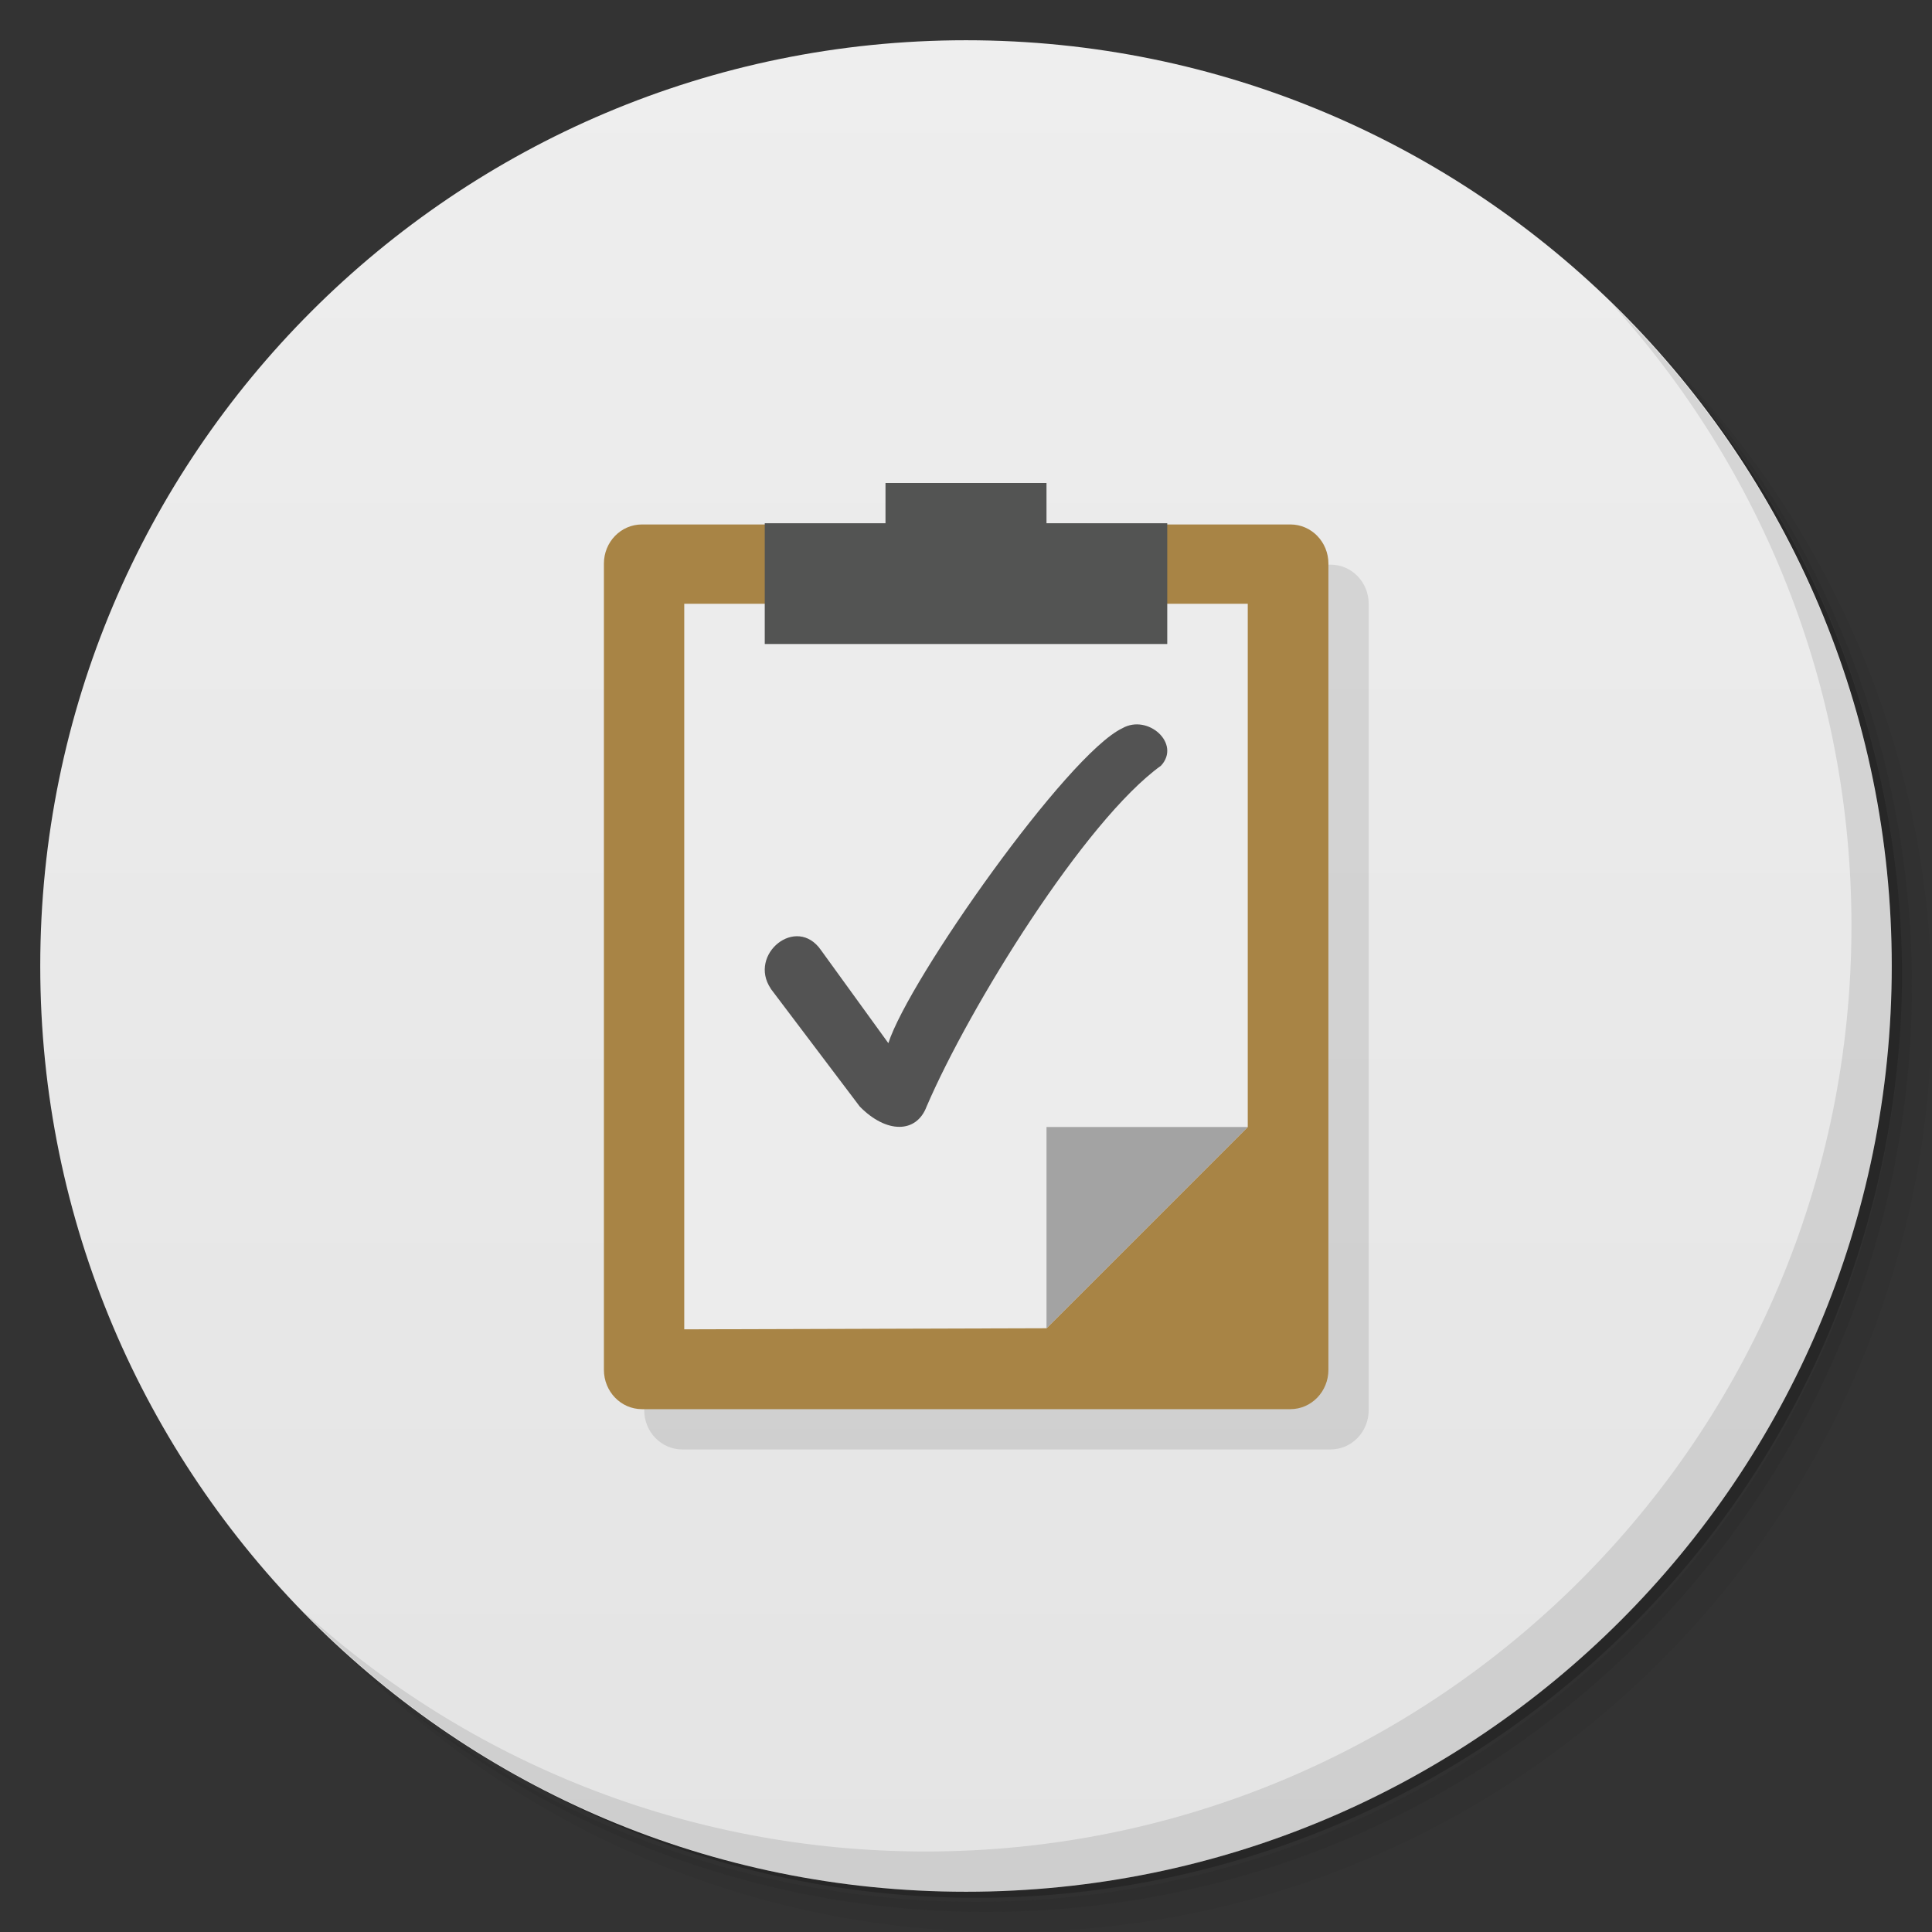 <svg xmlns="http://www.w3.org/2000/svg" viewBox="0 0 48 48">
 <rect x="0" y="0" width="48" height="48" fill="#333333" stroke="none"/>
 <defs>
  <linearGradient id="linearGradient3764" x1="1" x2="47" gradientUnits="userSpaceOnUse" gradientTransform="matrix(0,-1,1,0,-1.5e-6,48)">
   <stop style="stop-color:#e4e4e4;stop-opacity:1"/>
   <stop offset="1" style="stop-color:#eee;stop-opacity:1"/>
  </linearGradient>
 </defs>
 <g>
  <path d="m 36.31 5 c 5.859 4.062 9.688 10.831 9.688 18.5 c 0 12.426 -10.07 22.5 -22.5 22.5 c -7.669 0 -14.438 -3.828 -18.5 -9.688 c 1.037 1.822 2.306 3.499 3.781 4.969 c 4.085 3.712 9.514 5.969 15.469 5.969 c 12.703 0 23 -10.298 23 -23 c 0 -5.954 -2.256 -11.384 -5.969 -15.469 c -1.469 -1.475 -3.147 -2.744 -4.969 -3.781 z m 4.969 3.781 c 3.854 4.113 6.219 9.637 6.219 15.719 c 0 12.703 -10.297 23 -23 23 c -6.081 0 -11.606 -2.364 -15.719 -6.219 c 4.16 4.144 9.883 6.719 16.219 6.719 c 12.703 0 23 -10.298 23 -23 c 0 -6.335 -2.575 -12.06 -6.719 -16.219 z" style="opacity:0.05"/>
  <path d="m 41.28 8.781 c 3.712 4.085 5.969 9.514 5.969 15.469 c 0 12.703 -10.297 23 -23 23 c -5.954 0 -11.384 -2.256 -15.469 -5.969 c 4.113 3.854 9.637 6.219 15.719 6.219 c 12.703 0 23 -10.298 23 -23 c 0 -6.081 -2.364 -11.606 -6.219 -15.719 z" style="opacity:0.1"/>
  <path d="m 31.25 2.375 c 8.615 3.154 14.75 11.417 14.75 21.13 c 0 12.426 -10.07 22.5 -22.5 22.5 c -9.708 0 -17.971 -6.135 -21.12 -14.75 a 23 23 0 0 0 44.875 -7 a 23 23 0 0 0 -16 -21.875 z" style="opacity:0.2"/>
 </g>
 <g>
  <path d="m 24 1 c 12.703 0 23 10.297 23 23 c 0 12.703 -10.297 23 -23 23 -12.703 0 -23 -10.297 -23 -23 0 -12.703 10.297 -23 23 -23 z" style="fill:url(#linearGradient3764);fill-opacity:1"/>
 </g>
 <g>
  <g>
   <g transform="translate(1,1)">
    <g style="opacity:0.1">
     <!-- color: #eeeeee -->
     <g>
      <path d="m 23 13 l 0 1.029 l -6.05 0 c -0.523 0 -0.945 0.436 -0.945 0.975 l 0 20.03 c 0 0.539 0.422 0.977 0.945 0.977 l 16.11 0 c 0.523 0 0.945 -0.438 0.945 -0.977 l 0 -20.03 c 0 -0.539 -0.422 -0.975 -0.945 -0.975 l -6.06 0 l 0 -1.029 l -4 0 z" transform="translate(-1,-1)"/>
     </g>
    </g>
   </g>
  </g>
 </g>
 <g>
  <g>
   <!-- color: #eeeeee -->
   <g>
    <path d="m 15.949 13.03 16.11 0 c 0.523 0 0.945 0.434 0.945 0.973 l 0 20.03 c 0 0.539 -0.422 0.977 -0.945 0.977 l -16.11 0 c -0.523 0 -0.945 -0.438 -0.945 -0.977 l 0 -20.03 c 0 -0.539 0.422 -0.973 0.945 -0.973 m 0 0" style="fill:#a88445;fill-opacity:1;stroke:none;fill-rule:nonzero"/>
    <path d="m 17 15 14 0 0 13 -5 5 -9 0.027 m 0 -18.03" style="fill:#ececec;fill-opacity:1;stroke:none;fill-rule:nonzero"/>
    <path d="m 19 13 10 0 0 3 -10 0 m 0 -3" style="fill:#535453;fill-opacity:1;stroke:none;fill-rule:nonzero"/>
    <path d="m 26 28 0 5 5 -5 m -5 0" style="fill:#a3a3a3;fill-opacity:1;stroke:none;fill-rule:nonzero"/>
    <path d="m 19.15 24.566 2.211 2.926 c 0.66 0.672 1.406 0.672 1.66 0 1.066 -2.484 3.934 -7.109 5.824 -8.469 0.504 -0.547 -0.324 -1.293 -0.961 -0.93 -1.367 0.648 -5.305 6.242 -5.813 7.824 l -1.672 -2.309 c -0.613 -0.887 -1.82 0.105 -1.25 0.953 m 0 0.004" style="fill:#535353;fill-opacity:1;stroke:none;fill-rule:evenodd"/>
    <path d="m 22 13.2 0 -1.2 4 0 0 1.2" style="fill:#535453;fill-opacity:1;stroke:none;fill-rule:nonzero"/>
   </g>
  </g>
 </g>
 <g>
  <path d="m 40.03 7.531 c 3.712 4.084 5.969 9.514 5.969 15.469 0 12.703 -10.297 23 -23 23 c -5.954 0 -11.384 -2.256 -15.469 -5.969 4.178 4.291 10.01 6.969 16.469 6.969 c 12.703 0 23 -10.298 23 -23 0 -6.462 -2.677 -12.291 -6.969 -16.469 z" style="opacity:0.1"/>
 </g>
</svg>
